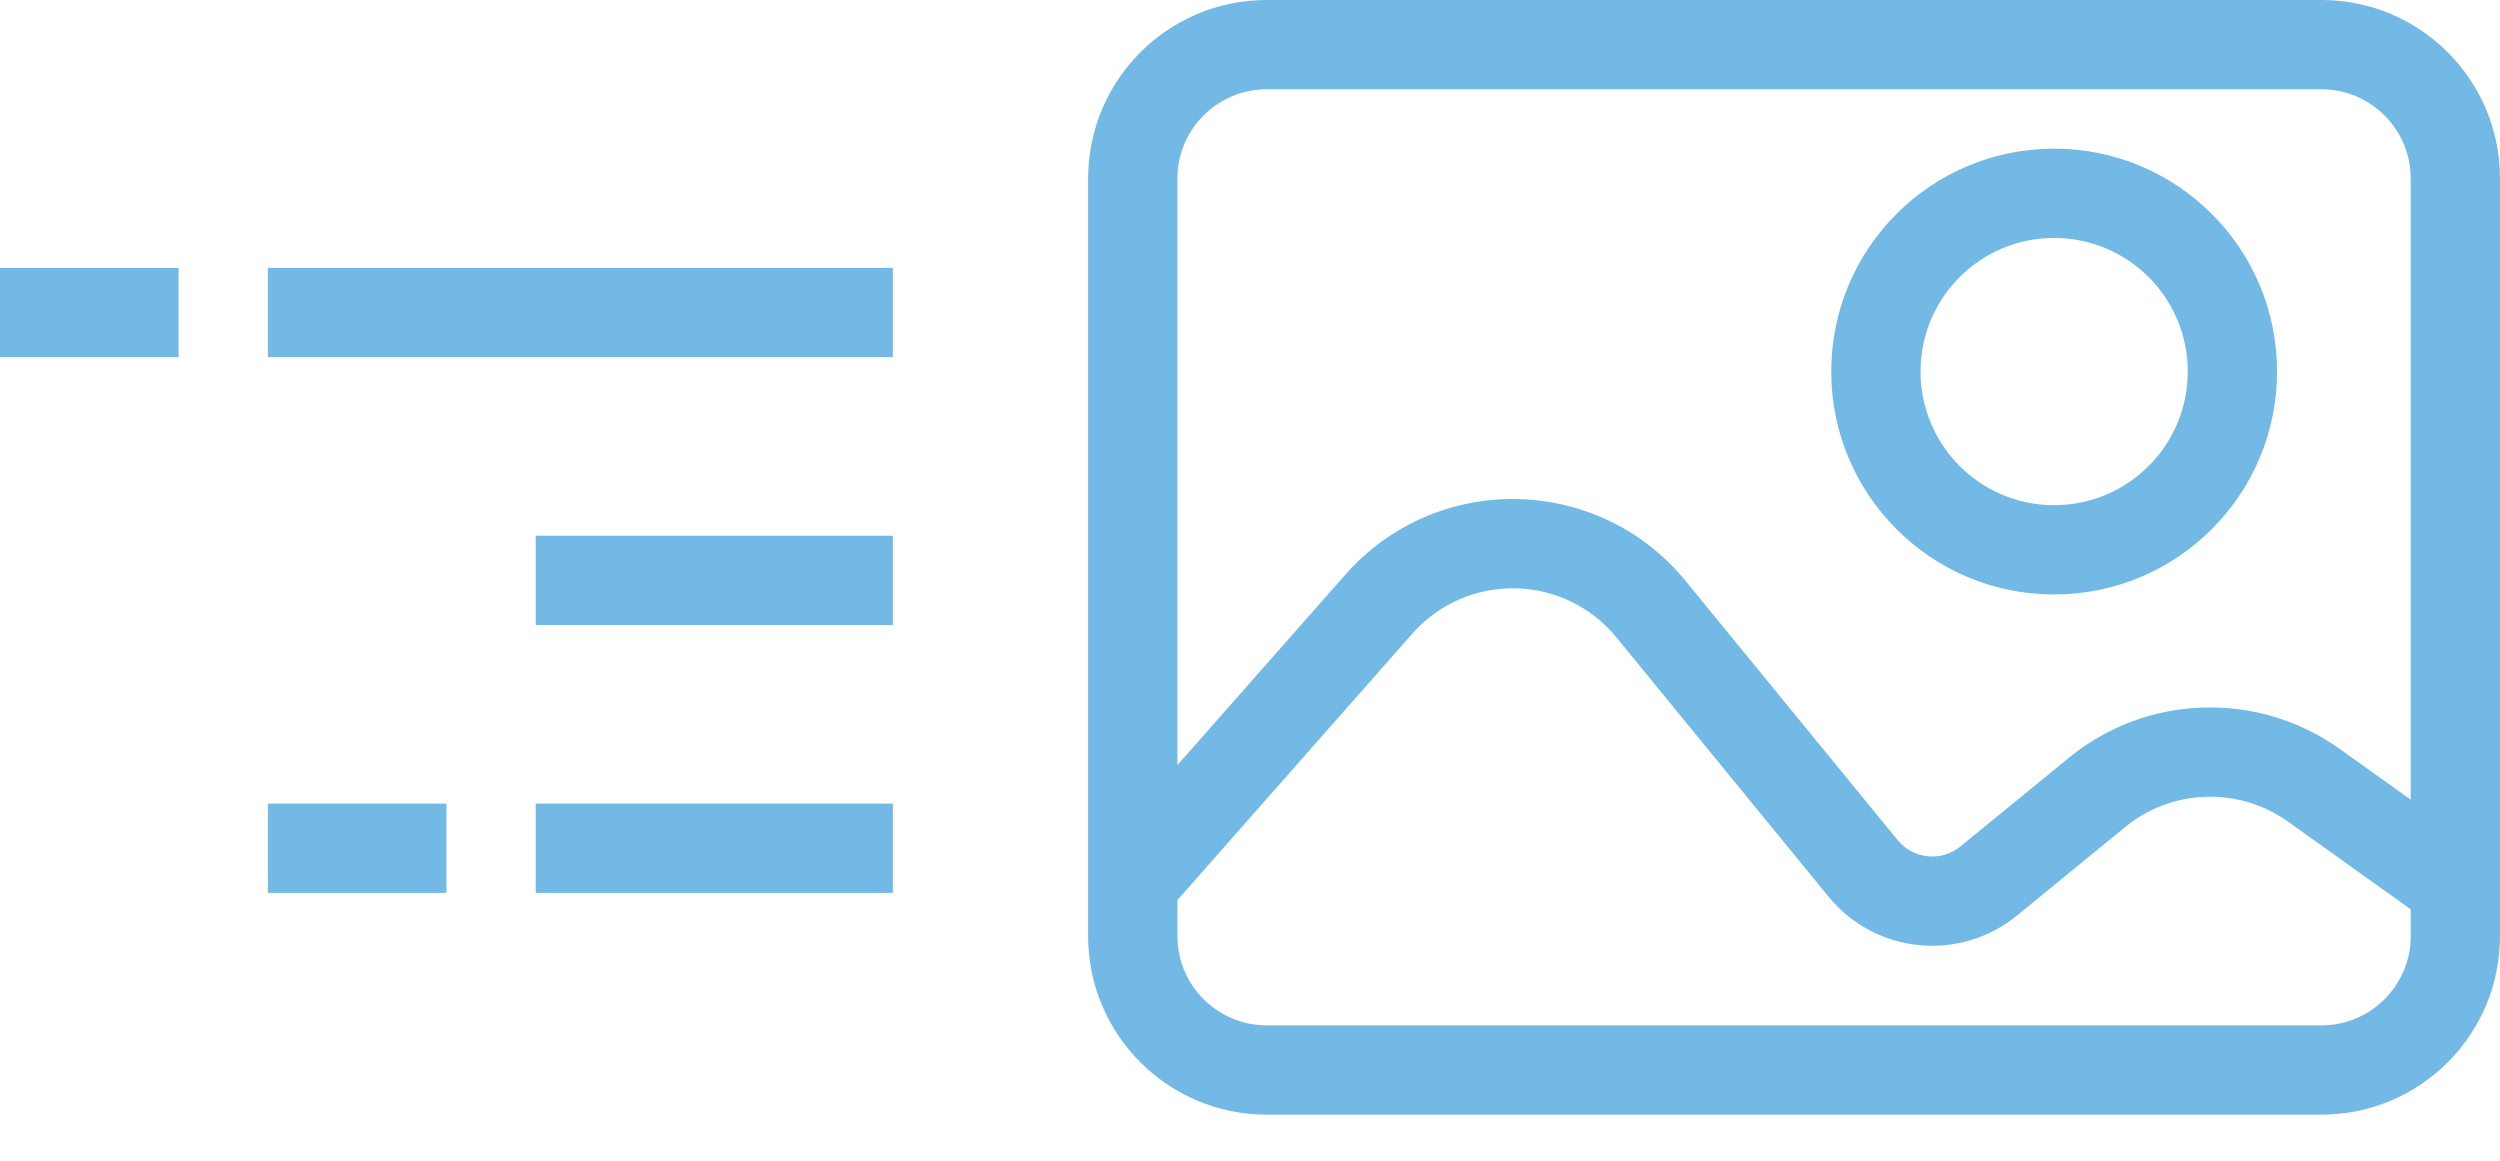 <svg
  width="28"
  height="13"
  viewBox="0 0 28 13"
  fill="none"
  xmlns="http://www.w3.org/2000/svg"
>
  <path
    fill-rule="evenodd"
    clip-rule="evenodd"
    d="M14.187 1H26C26.552 1 27 1.448 27 2V8.956L26.206 8.389C25.288 7.733 24.044 7.773 23.17 8.488L21.957 9.48C21.744 9.655 21.429 9.623 21.254 9.41L18.878 6.506C17.901 5.312 16.088 5.279 15.068 6.436L13.187 8.569V2C13.187 1.448 13.635 1 14.187 1ZM13.187 10.081V10.484C13.187 11.036 13.635 11.484 14.187 11.484H26C26.552 11.484 27 11.036 27 10.484V10.184L25.625 9.202C25.074 8.809 24.328 8.833 23.803 9.262L22.59 10.254C21.949 10.778 21.004 10.684 20.48 10.043L18.104 7.139C17.518 6.423 16.43 6.403 15.818 7.097L13.187 10.081ZM12.187 2C12.187 0.895 13.082 0 14.187 0H26C27.105 0 28 0.895 28 2V10.484C28 11.588 27.105 12.484 26 12.484H14.187C13.082 12.484 12.187 11.588 12.187 10.484V2ZM23.006 5.658C23.833 5.658 24.503 4.988 24.503 4.161C24.503 3.335 23.833 2.665 23.006 2.665C22.18 2.665 21.51 3.335 21.51 4.161C21.51 4.988 22.18 5.658 23.006 5.658ZM23.006 6.658C24.385 6.658 25.503 5.54 25.503 4.161C25.503 2.782 24.385 1.665 23.006 1.665C21.627 1.665 20.51 2.782 20.51 4.161C20.51 5.54 21.627 6.658 23.006 6.658ZM2 3H0V4H2V3ZM3 3H10V4H3V3ZM10 6H6V7H10V6ZM3 9H5V10H3V9ZM10 9H6V10H10V9Z"
    fill="#73B9E5"
  />
</svg>

